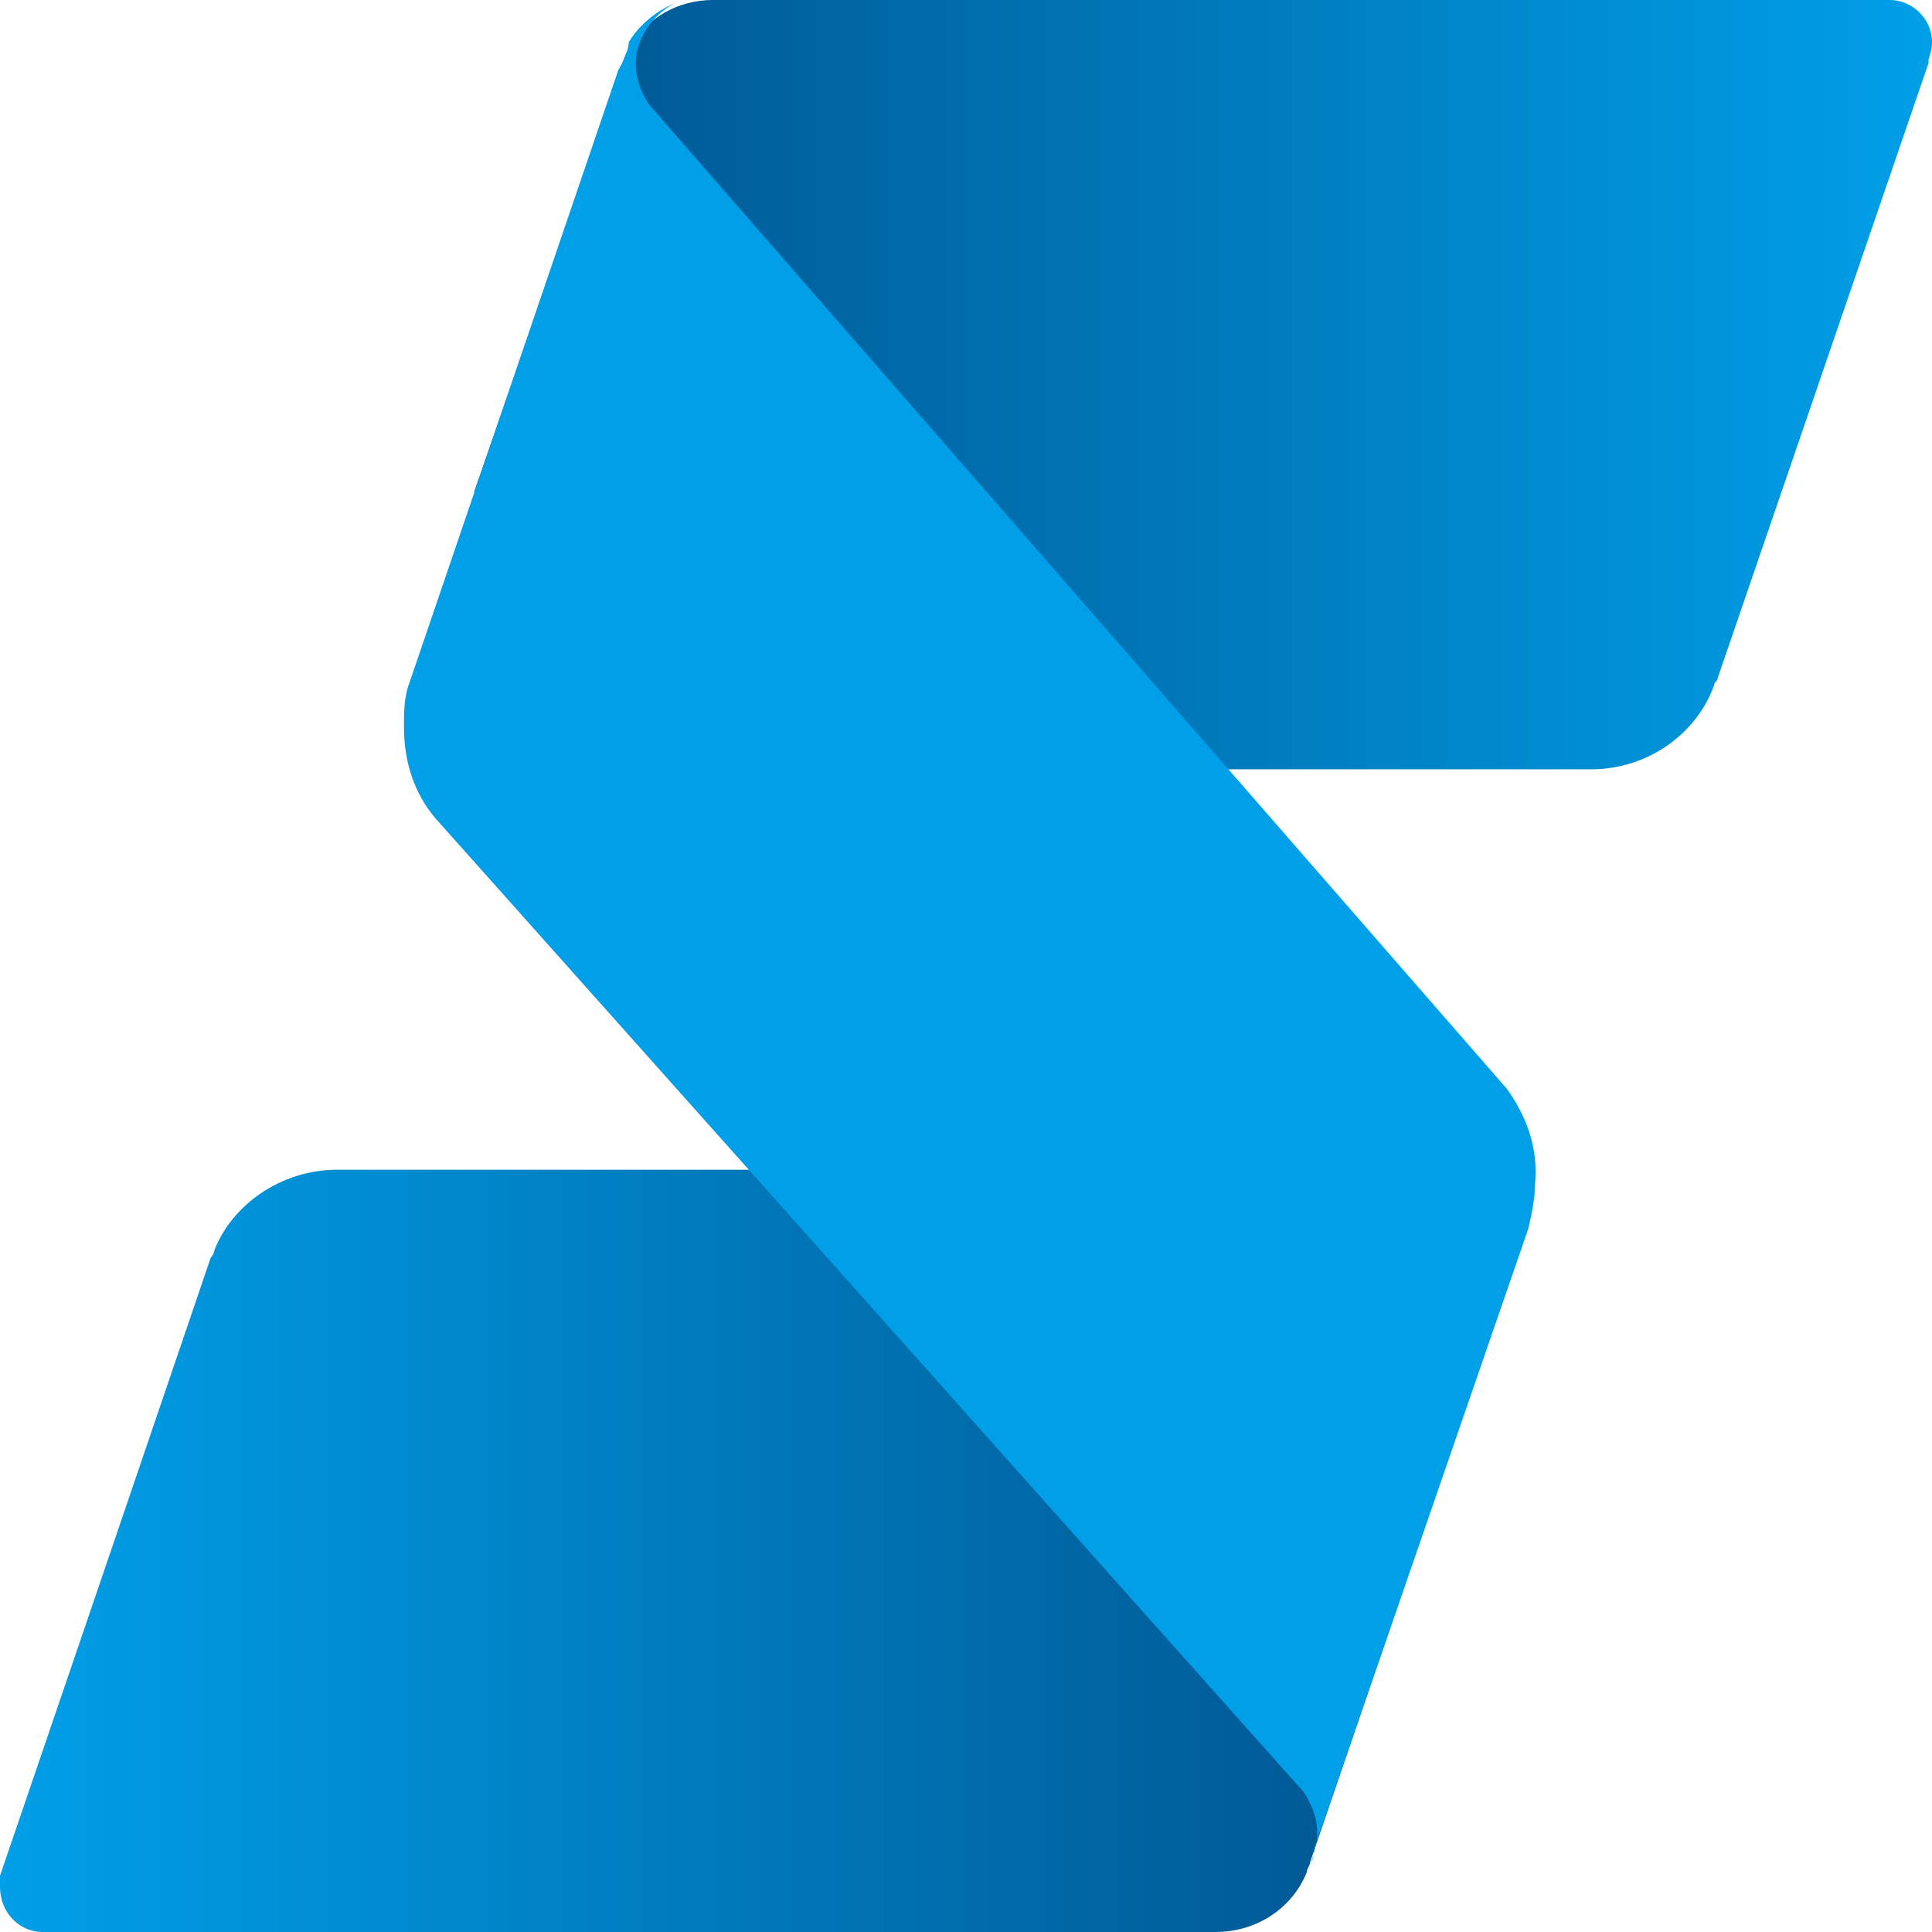 <?xml version="1.0" encoding="utf-8"?>
<!-- Generator: Adobe Illustrator 26.0.3, SVG Export Plug-In . SVG Version: 6.00 Build 0)  -->
<svg version="1.1" id="图层_1" xmlns="http://www.w3.org/2000/svg" xmlns:xlink="http://www.w3.org/1999/xlink" x="0px" y="0px" viewBox="0 0 55 55" style="enable-background:new 0 0 55 55;"
  xml:space="preserve">
  <style type="text/css">
    .st0 {
      fill: url(#SVGID_1_);
    }

    .st1 {
      fill: url(#SVGID_00000101099826741990295710000005335827143894081186_);
    }

    .st2 {
      fill: #009FE8;
    }
  </style>
  <g>
    <linearGradient id="SVGID_1_" gradientUnits="userSpaceOnUse" x1="0" y1="44.128" x2="41.459" y2="44.128">
      <stop offset="0" style="stop-color:#009FE8" />
      <stop offset="1" style="stop-color:#00538D" />
    </linearGradient>
    <path class="st0" d="M35.7,33.3H9.6c-1.6,0-3,1-3.5,2.3c0,0.1-0.1,0.2-0.1,0.2c-3.3,9.7-6,17.6-6,17.6c0,0.1,0,0.2,0,0.3
		C0,54.5,0.6,55,1.2,55h33.4c1.2,0,2.2-0.7,2.6-1.7c0-0.1,0.1-0.2,0.1-0.3l4.1-12L35.7,33.3z" />

    <linearGradient id="SVGID_00000137113678661194101390000018148831327490584970_" gradientUnits="userSpaceOnUse" x1="13.585" y1="10.872" x2="55" y2="10.872">
      <stop offset="0" style="stop-color:#00538D" />
      <stop offset="1" style="stop-color:#009FE8" />
    </linearGradient>
    <path style="fill:url(#SVGID_00000137113678661194101390000018148831327490584970_);" d="M53.8,0H20.3c-1,0-1.9,0.5-2.4,1.4
		c-0.1,0.1-0.2,0.5-0.3,0.7c-0.8,2.4-2.3,6.7-4.1,11.9l6.3,7.9h25.5c1.6,0,3-1,3.5-2.4c0-0.1,0.1-0.1,0.1-0.2l6-17.5c0,0,0,0,0-0.1
		C55,1.4,55,1.3,55,1.2C55,0.5,54.4,0,53.8,0z" />
    <path class="st2" d="M42.9,31L18.5,3l0,0c0,0-0.4-0.5-0.4-1.2c0-0.7,0.5-1.4,1.1-1.7l0,0c-0.5,0.2-1,0.6-1.3,1.1
		C17.9,1.5,17.6,2,17.6,2l-6,17.6c-0.1,0.4-0.1,0.7-0.1,1.1c0,1,0.3,1.9,0.9,2.6L37.1,51c0.2,0.3,0.4,0.7,0.4,1.2
		c0,0.3-0.2,0.9-0.2,0.9s0.1-0.2,0.1-0.4c0-0.1,0.3-0.9,0.3-0.9l5.8-16.8c0.1-0.4,0.2-0.9,0.2-1.3C43.8,32.6,43.4,31.7,42.9,31z" />
  </g>
</svg>
